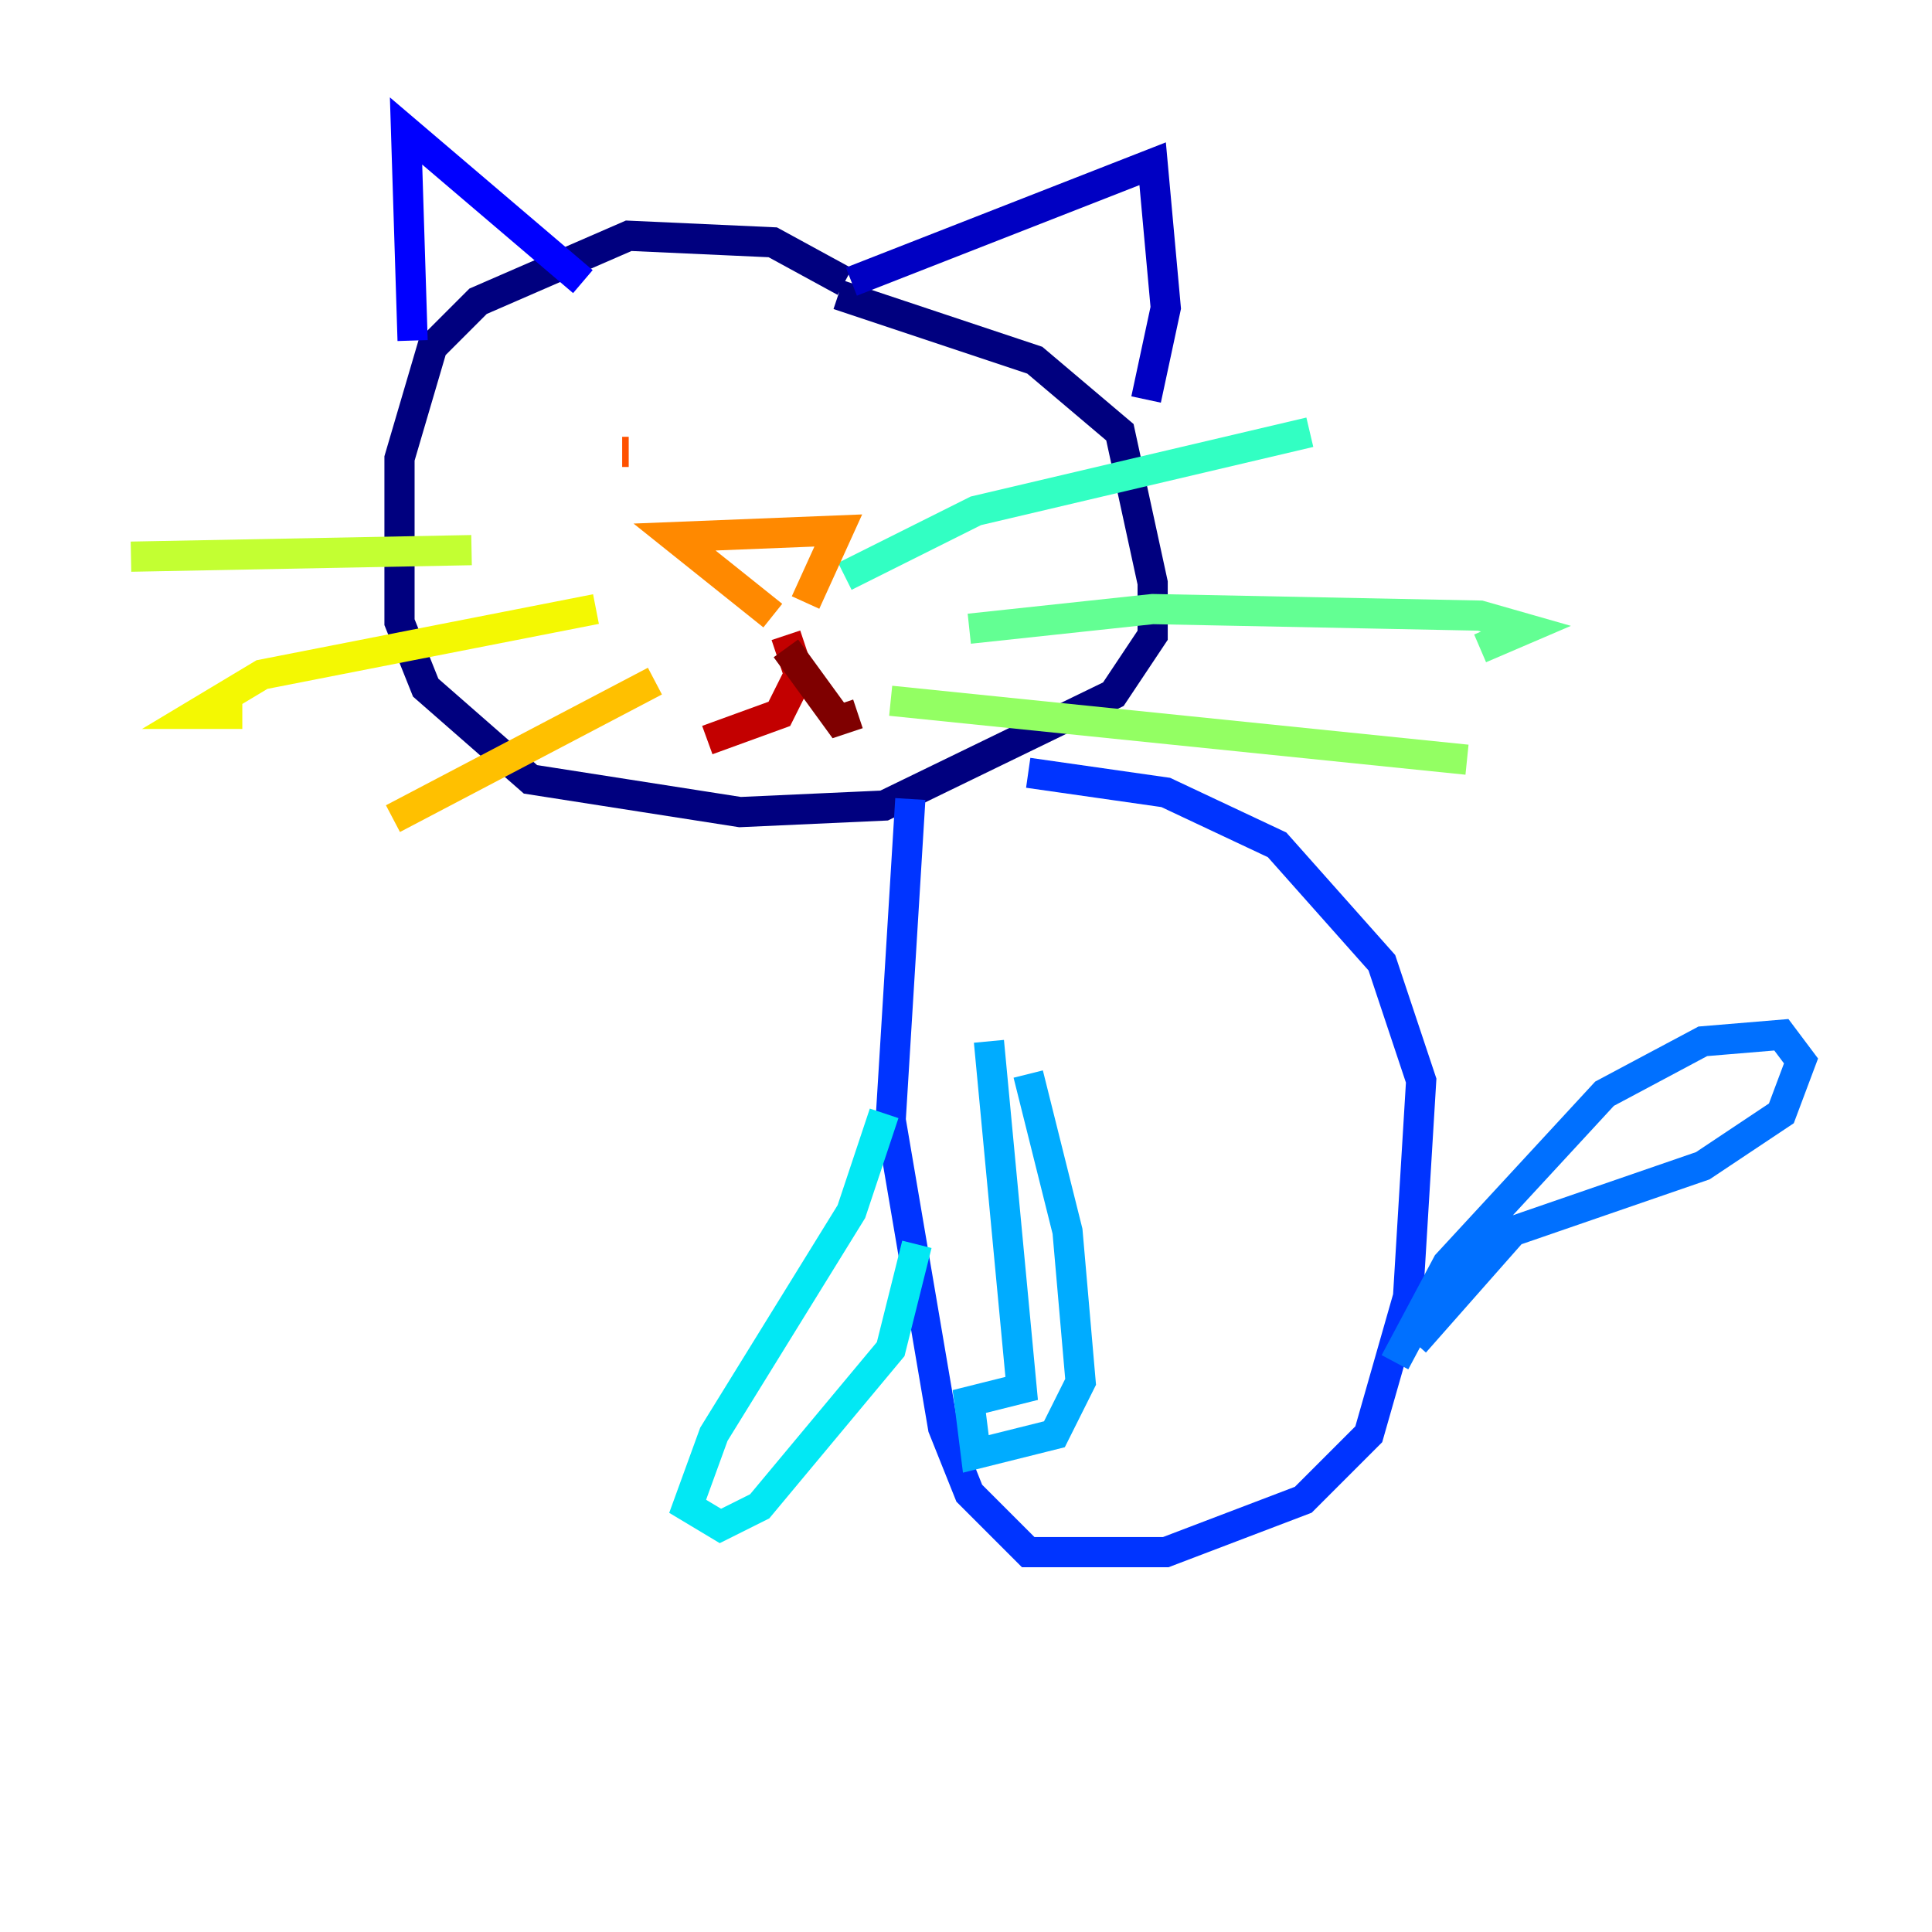 <?xml version="1.0" encoding="utf-8" ?>
<svg baseProfile="tiny" height="128" version="1.2" viewBox="0,0,128,128" width="128" xmlns="http://www.w3.org/2000/svg" xmlns:ev="http://www.w3.org/2001/xml-events" xmlns:xlink="http://www.w3.org/1999/xlink"><defs /><polyline fill="none" points="55.973,18.658 51.2,16.054 41.654,15.62 31.675,19.959 28.637,22.997 26.468,30.373 26.468,41.22 28.203,45.559 35.146,51.634 49.031,53.803 58.576,53.37 73.763,45.993 76.366,42.088 76.366,38.617 74.197,28.637 68.556,23.864 55.539,19.525" stroke="#00007f" stroke-width="2" /><polyline fill="none" points="56.407,18.658 76.366,10.848 77.234,20.393 75.932,26.468" stroke="#0000c3" stroke-width="2" /><polyline fill="none" points="27.336,22.563 26.902,8.678 38.617,18.658" stroke="#0000ff" stroke-width="2" /><polyline fill="none" points="60.312,52.936 59.01,74.197 62.481,94.59 64.217,98.929 68.122,102.834 77.234,102.834 86.346,99.363 90.685,95.024 93.288,85.912 94.156,71.593 91.552,63.783 84.61,55.973 77.234,52.502 68.122,51.2" stroke="#0034ff" stroke-width="2" /><polyline fill="none" points="92.42,90.251 95.891,83.742 106.305,72.461 112.814,68.99 118.02,68.556 119.322,70.291 118.02,73.763 112.814,77.234 100.231,81.573 93.722,88.949" stroke="#0070ff" stroke-width="2" /><polyline fill="none" points="65.519,68.99 67.688,91.986 64.217,92.854 64.651,96.325 69.858,95.024 71.593,91.552 70.725,81.573 68.122,71.159" stroke="#00acff" stroke-width="2" /><polyline fill="none" points="58.576,73.763 56.407,80.271 47.295,95.024 45.559,99.797 47.729,101.098 50.332,99.797 59.01,89.383 60.746,82.441" stroke="#02e8f4" stroke-width="2" /><polyline fill="none" points="55.973,38.183 64.651,33.844 86.78,28.637" stroke="#32ffc3" stroke-width="2" /><polyline fill="none" points="64.217,41.654 76.366,40.352 98.061,40.786 101.098,41.654 98.061,42.956" stroke="#63ff93" stroke-width="2" /><polyline fill="none" points="59.01,46.427 97.193,50.332" stroke="#93ff63" stroke-width="2" /><polyline fill="none" points="31.241,36.447 8.678,36.881" stroke="#c3ff32" stroke-width="2" /><polyline fill="none" points="39.485,40.352 17.356,44.691 13.017,47.295 16.054,47.295" stroke="#f4f802" stroke-width="2" /><polyline fill="none" points="43.39,45.125 26.034,54.237" stroke="#ffc000" stroke-width="2" /><polyline fill="none" points="51.2,40.786 44.691,35.58 55.539,35.146 53.37,39.919" stroke="#ff8900" stroke-width="2" /><polyline fill="none" points="41.22,29.939 41.654,29.939" stroke="#ff5100" stroke-width="2" /><polyline fill="none" points="54.671,27.77 54.671,27.77" stroke="#ff1a00" stroke-width="2" /><polyline fill="none" points="52.068,42.088 52.936,44.691 51.634,47.295 46.861,49.031" stroke="#c30000" stroke-width="2" /><polyline fill="none" points="52.068,42.956 55.539,47.729 56.841,47.295" stroke="#7f0000" stroke-width="2" /></svg>